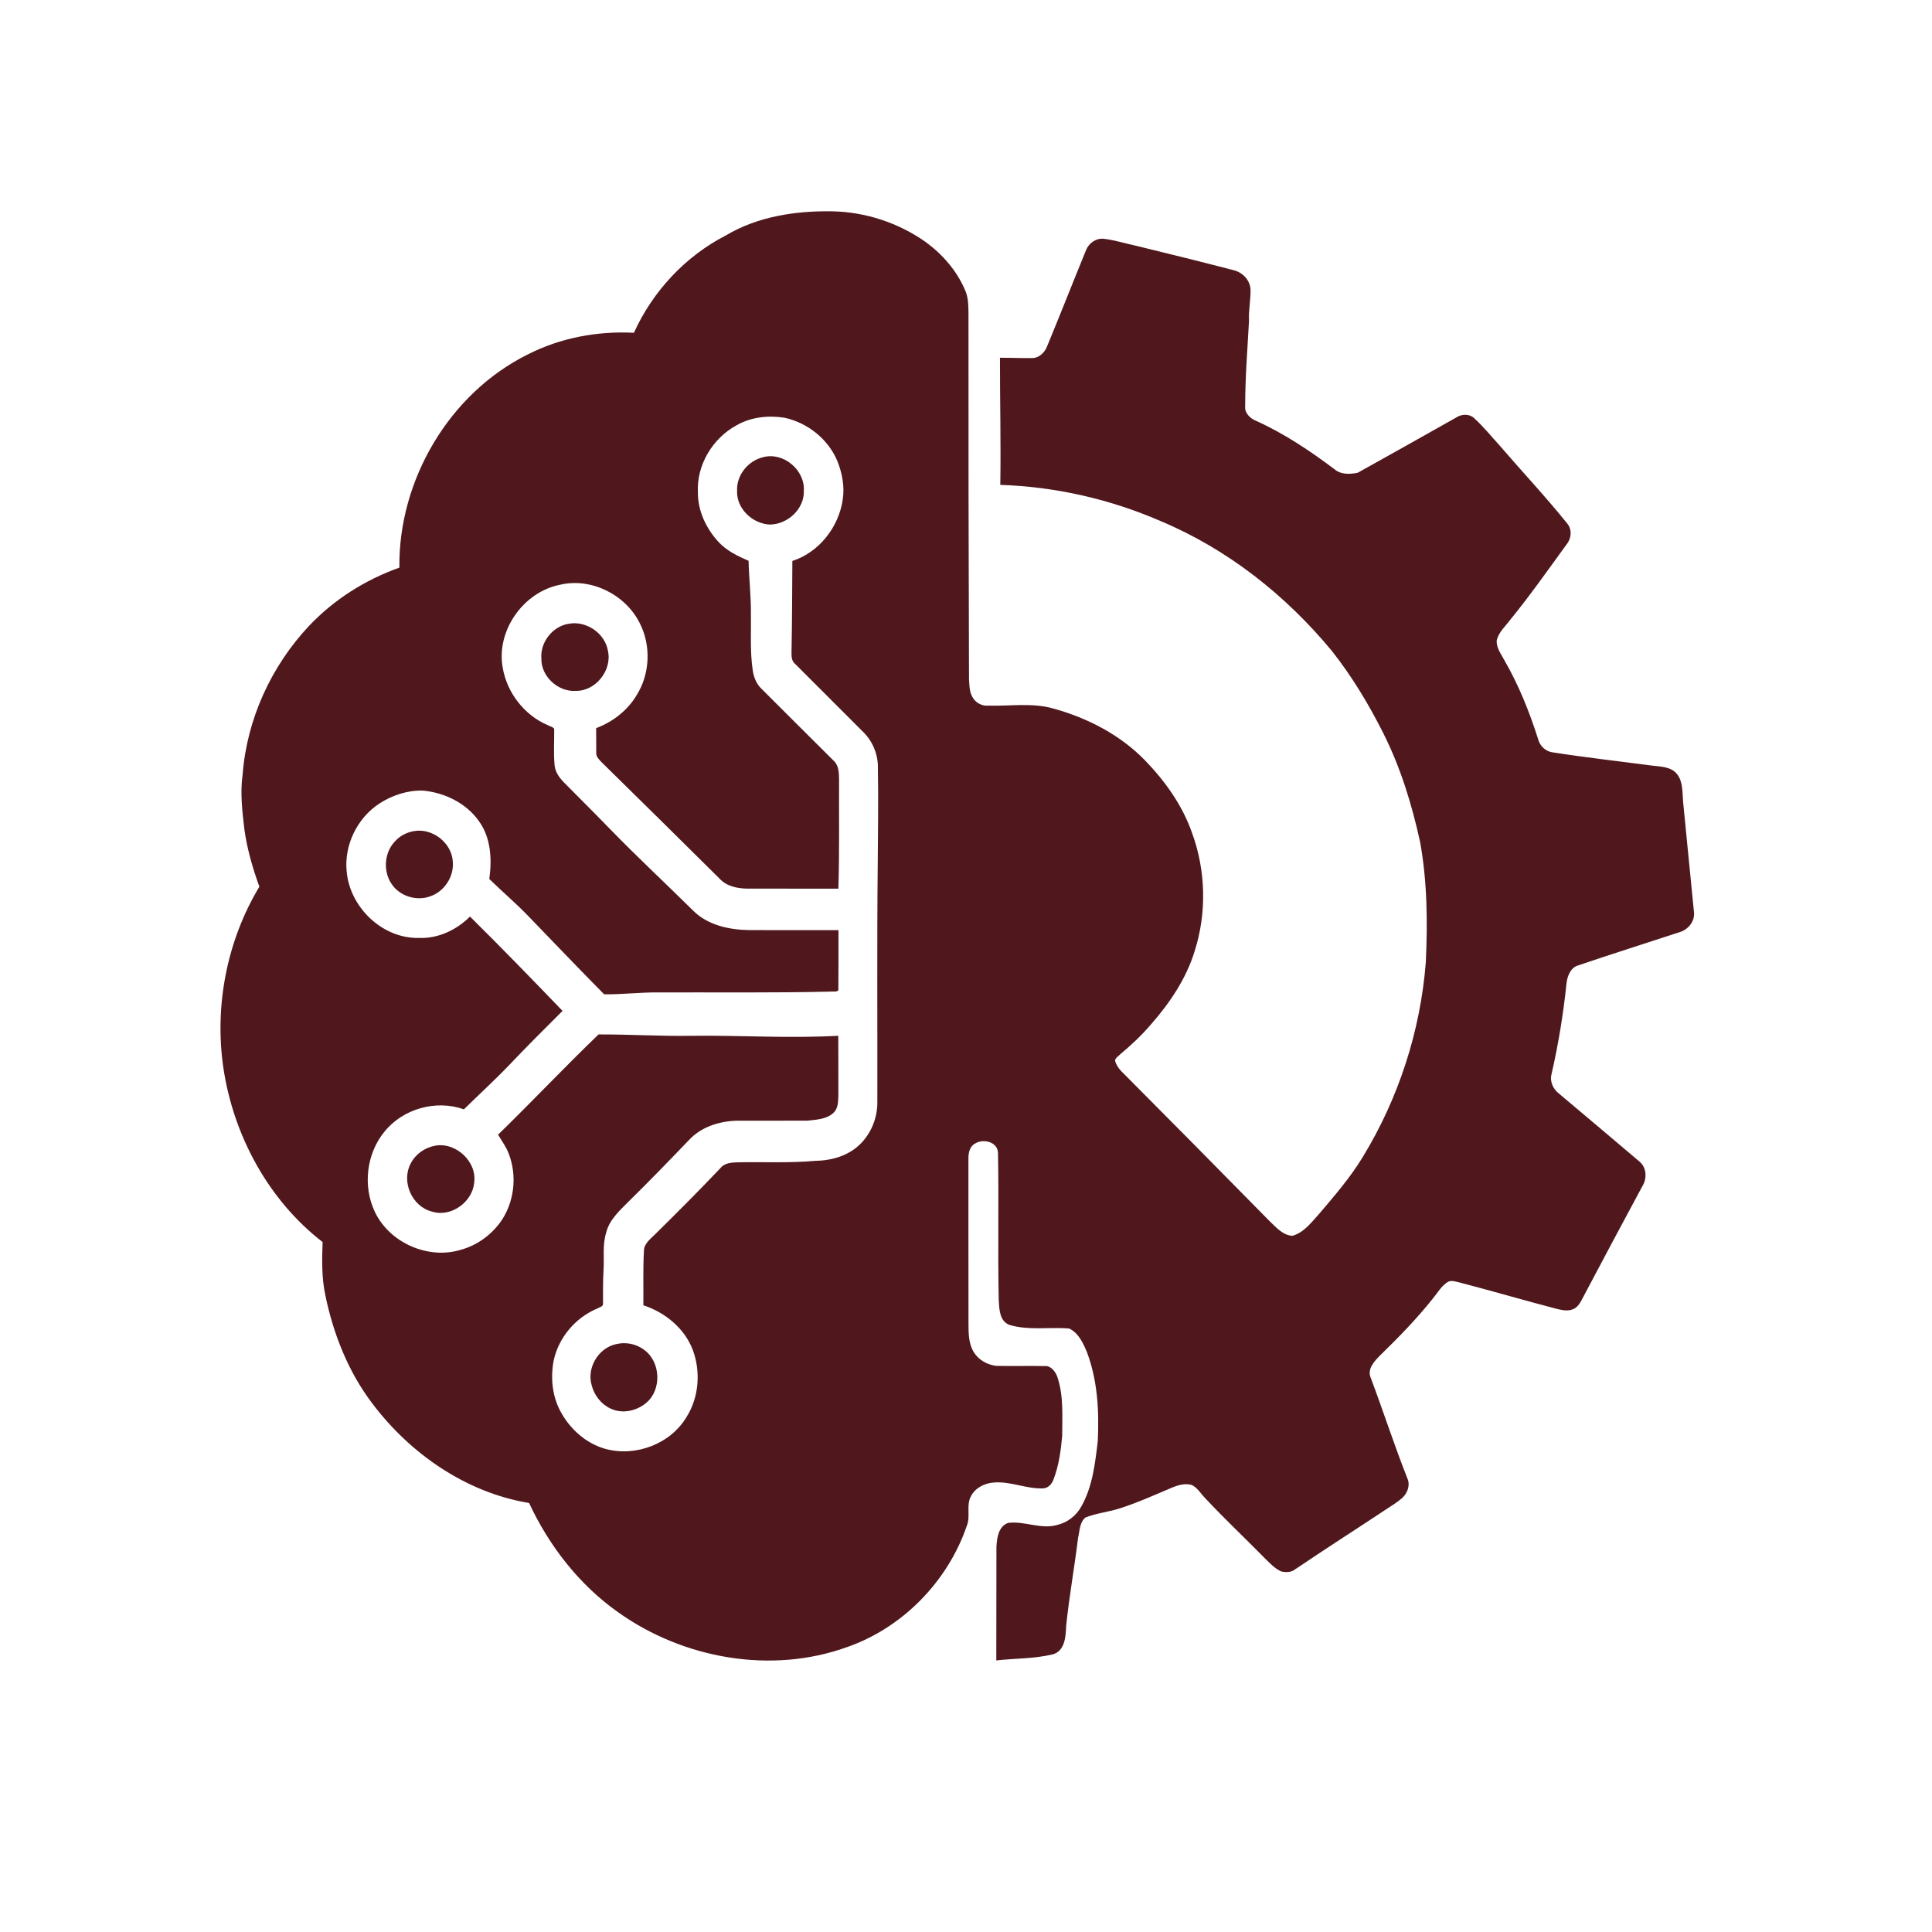<?xml version="1.0" encoding="UTF-8" standalone="no"?>
<!DOCTYPE svg PUBLIC "-//W3C//DTD SVG 1.1//EN" "http://www.w3.org/Graphics/SVG/1.1/DTD/svg11.dtd">
<svg width="100%" height="100%" viewBox="0 0 1024 1024" version="1.1" xmlns="http://www.w3.org/2000/svg" xmlns:xlink="http://www.w3.org/1999/xlink" xml:space="preserve" xmlns:serif="http://www.serif.com/" style="fill-rule:evenodd;clip-rule:evenodd;stroke-linejoin:round;stroke-miterlimit:2;">
    <g id="_-50181dff" serif:id="#50181dff">
        <path d="M384.7,124.79C401.57,114.72 421.63,111.69 440.99,112C458.7,112.31 476.25,118.09 490.71,128.33C499.58,134.83 507.09,143.47 511.45,153.63C513.26,157.5 513.25,161.83 513.32,166.02C513.28,230.68 513.36,295.34 513.59,359.99C513.82,363.23 513.74,366.68 515.48,369.56C517.1,372.55 520.55,374.33 523.93,374C535.46,374.33 547.28,372.31 558.55,375.61C576.58,380.59 593.82,389.56 606.93,403.06C617.55,414.03 626.65,426.78 631.74,441.27C639.13,461.29 639.68,483.83 633.18,504.17C628.7,518.75 619.99,531.65 609.98,543.01C605.1,548.77 599.56,553.91 593.78,558.75C592.84,559.83 591.19,560.59 591,562.12C591.5,564.25 592.76,566.12 594.26,567.7C620.55,594.09 646.74,620.59 672.85,647.16C676.3,650.43 679.86,654.7 684.95,655C691.17,653.33 695.12,647.79 699.26,643.27C707.4,633.66 715.71,624.11 722.25,613.3C741.27,582.17 752.85,546.48 755.7,510.11C756.7,488.84 756.49,467.39 752.7,446.36C748.36,426.51 742.38,406.93 733.23,388.72C725.52,373.35 716.59,358.53 705.93,345.02C681.48,315.44 650.46,290.92 614.93,276.09C588.21,264.5 559.26,257.94 530.18,257C530.53,234.54 529.98,212.08 530,189.62C535.66,189.6 541.31,189.85 546.96,189.79C550.85,189.81 553.91,186.65 555.13,183.18C562.09,166.37 568.73,149.44 575.62,132.61C577.06,128.89 580.92,126.14 584.98,126.56C591.02,127.25 596.82,129.18 602.76,130.41C619.81,134.56 636.85,138.79 653.84,143.2C658.54,144.35 662.39,148.26 662.8,153.19C662.98,158.82 661.68,164.4 662,170.05C661.18,185.04 659.98,200.03 659.97,215.06C659.5,218.89 662.63,221.86 665.93,223.13C680.78,229.86 694.36,238.97 707.35,248.73C710.72,251.65 715.56,251.39 719.62,250.57C737.12,240.83 754.6,231.03 772.04,221.17C774.84,219.37 778.88,219.26 781.38,221.67C786.41,226.28 790.71,231.62 795.3,236.66C807.03,250.28 819.34,263.39 830.61,277.4C833.3,280.52 832.93,285.32 830.4,288.43C820.61,301.91 811.02,315.55 800.49,328.47C797.93,331.92 794.41,334.95 793.33,339.26C792.9,343.15 795.51,346.44 797.22,349.7C804.91,362.97 810.63,377.27 815.27,391.85C816.25,395.54 819.34,398.4 823.18,398.8C840.75,401.54 858.43,403.5 876.06,405.84C880.49,406.33 885.74,406.44 888.8,410.21C892.13,414.31 891.63,420 892.08,424.96C894.06,444.64 895.9,464.32 897.89,483.99C898.11,488.72 894.56,492.81 890.15,494.09C872.31,499.93 854.4,505.6 836.62,511.63C832.46,512.78 830.8,517.16 830.3,521.03C828.62,537.24 826,553.36 822.36,569.25C821.28,573.16 823.2,577.33 826.37,579.69C840.66,591.7 854.93,603.75 869.16,615.83C872.78,619 872.98,624.72 870.52,628.65C859.98,648.14 849.6,667.72 839.23,687.29C837.85,689.79 836.61,692.81 833.74,693.9C831.01,695.09 828,694.39 825.23,693.76C807.91,689.25 790.73,684.19 773.4,679.69C771.26,679.25 768.69,678.23 766.8,679.83C763.84,681.87 762.04,685.08 759.79,687.81C751.15,698.74 741.41,708.74 731.43,718.45C728.38,721.54 724.44,725.72 726.58,730.41C733.25,748.19 739.08,766.29 746.09,783.94C747.49,787.53 745.85,791.57 743.12,794.04C740.56,796.26 737.66,798.02 734.84,799.87C718.61,810.65 702.18,821.13 686.05,832.05C684.08,833.45 681.44,833.4 679.18,832.94C675.6,831.39 672.96,828.43 670.24,825.77C659.81,815.17 648.97,804.98 638.82,794.11C636.5,791.74 634.77,788.62 631.72,787.09C628.26,786.07 624.62,787.04 621.4,788.39C612.15,792.26 603.01,796.46 593.44,799.49C587.49,801.4 581.15,801.99 575.32,804.3C572.18,806.85 572.29,811.44 571.4,815.09C569.49,830.74 566.67,846.27 565.07,861.95C564.87,867.5 564.42,875.17 557.87,876.87C548.11,879.21 537.98,878.93 528.06,880.06C528.16,860.03 528.03,839.99 528.13,819.95C528.36,815.24 529.16,809.03 534.27,807.18C542.99,806.01 551.7,810.77 560.36,808.25C565.86,806.98 570.61,803.21 573.25,798.24C579.11,787.77 580.44,775.58 581.84,763.87C582.6,748.06 581.77,731.83 576.17,716.86C574.16,712 571.72,706.56 566.72,704.15C556.13,703.24 545.15,705.32 534.81,702.17C529.68,699.98 529.64,693.76 529.35,689.02C528.78,663.02 529.47,637.01 528.95,611.01C528.79,605.22 521.22,603.39 516.97,606.02C514.03,607.43 513.24,610.99 513.29,613.98C513.34,643.33 513.23,672.67 513.32,702.02C513.33,707.05 513.45,712.44 516.23,716.83C518.77,720.9 523.34,723.35 528.01,723.95C536.98,724.11 545.96,723.88 554.93,724.06C557.64,724.68 559.44,727.17 560.37,729.65C563.82,739.76 562.98,750.57 562.98,761.07C562.28,768.94 561.21,776.91 558.31,784.31C557.45,786.63 555.56,788.7 552.96,788.87C544.16,789.25 535.81,785.1 526.99,785.74C522.16,786.03 517.15,788.36 514.78,792.76C511.9,797.59 514.51,803.48 512.49,808.57C502.43,838.08 478.52,862.69 449.01,872.98C408.74,887.53 362.1,879.13 327.55,854.48C306.96,839.93 291.03,819.36 280.42,796.61C247.01,791.11 217.38,770.51 197.24,743.75C184.57,727.02 176.67,707.03 172.45,686.58C170.44,677.29 170.66,667.75 170.98,658.31C142.17,636.03 123.71,601.74 118.38,565.95C113.57,533.04 120.29,498.5 137.47,469.96C133.9,460.1 130.96,449.99 129.53,439.58C128.4,429.93 127.22,420.14 128.6,410.46C130.85,381.23 143.73,353.09 163.76,331.77C176.96,317.8 193.6,307.29 211.68,300.85C211.1,254.51 238.1,208.47 279.82,187.81C297.1,179.03 316.68,175.38 335.98,176.38C345.97,154.41 363.2,135.84 384.7,124.79M390.41,225.41C377.73,232.26 369.11,246.5 369.9,261.01C369.82,270.73 374.27,280.12 380.78,287.18C385.11,291.91 390.97,294.73 396.76,297.24C396.99,306.84 398.13,316.39 398,325.99C398.14,335.68 397.51,345.43 398.94,355.05C399.41,358.83 400.94,362.57 403.75,365.21C416.4,377.91 429.16,390.5 441.83,403.17C444.54,405.63 444.68,409.54 444.72,412.95C444.63,432.3 444.97,451.66 444.36,471.01C428.22,470.98 412.08,471.02 395.93,470.99C390.69,470.9 385.03,469.72 381.36,465.67C360.59,445.1 339.82,424.53 318.94,404.07C317.63,402.64 315.87,401.15 316.02,399.02C315.95,394.66 316.06,390.3 315.96,385.94C324.79,382.61 332.61,376.58 337.46,368.42C344.58,357.06 345.17,341.9 338.94,330.02C331.39,315.09 313.26,306.02 296.84,309.93C277.46,313.73 262.93,334.2 266.43,353.79C268.65,367.16 277.95,379.13 290.45,384.41C291.54,385.02 293.01,385.18 293.74,386.3C293.8,392.85 293.33,399.43 293.98,405.96C294.47,409.76 296.98,412.82 299.62,415.42C307.39,423.3 315.26,431.08 322.96,439.03C337.42,453.93 352.64,468.07 367.4,482.67C375.18,490.39 386.37,492.78 396.98,492.97C412.79,493.04 428.6,492.98 444.41,493C444.4,503.62 444.45,514.25 444.35,524.86C443.25,525.99 441.43,525.31 440.04,525.58C409.7,526.28 379.34,525.91 349,526C339.38,525.91 329.82,527.12 320.21,527C306.92,513.55 293.85,499.89 280.72,486.28C273.93,479.12 266.37,472.76 259.33,465.87C260.81,455.47 260.21,443.92 253.79,435.15C247.05,425.61 235.56,420.07 224.09,419.02C215.92,418.82 207.79,421.53 200.98,425.96C189.28,433.64 182.29,448.03 183.75,462C185.47,480.95 202.71,497.55 221.99,497.12C232.17,497.57 242,492.89 249.11,485.79C265.7,502.21 281.98,518.96 298.16,535.79C288.58,545.34 279.01,554.89 269.7,564.69C262.01,572.71 253.78,580.18 245.88,587.98C231.14,582.71 213.62,587.62 203.78,599.8C194.18,611.46 192.21,628.72 198.68,642.33C206.52,658.77 226.99,667.78 244.38,662.37C252.63,660.1 259.95,654.85 265.04,648.01C272.59,637.62 274.28,623.33 269.61,611.41C268.27,607.79 265.92,604.7 263.99,601.4C281.95,583.92 299.19,565.63 317.25,548.27C333.49,548.2 349.74,549.25 366,549C392.1,548.65 418.22,550.46 444.31,548.98C444.4,559.31 444.3,569.65 444.36,579.98C444.26,583.36 444.42,587.26 441.79,589.8C438.15,593.25 432.79,593.43 428.09,593.96C415.37,594.06 402.65,593.96 389.93,594.01C380.88,594.38 371.5,597.4 365.21,604.21C354.6,615.26 343.96,626.28 333.01,637C328.29,641.77 322.92,646.57 321.28,653.36C319.27,659.74 320.3,666.47 319.9,673.03C319.55,678.94 319.61,684.87 319.61,690.79C319.87,692.57 317.69,692.83 316.57,693.54C305.03,698.34 296.04,708.94 293.44,721.19C291.75,730.19 292.66,739.86 297.04,748.01C302.03,757.39 310.64,765.13 321,767.97C336.96,772.28 355.43,765.32 363.92,750.97C370.46,740.58 371.44,727.17 367.28,715.72C362.97,704.13 352.58,695.6 341,691.83C341.1,682.23 340.75,672.62 341.3,663.04C341.28,659.37 344.34,657.03 346.7,654.7C358.63,642.98 370.45,631.13 381.96,619C384.13,616.34 387.75,616.16 390.92,616.05C404.65,615.78 418.42,616.5 432.13,615.27C438.53,615.14 445.02,613.84 450.57,610.51C459.45,605.36 464.81,595.2 465.01,585.06C465.11,542.37 464.76,499.68 465.23,456.99C465.33,440.34 465.61,423.69 465.3,407.04C465.44,400.08 462.68,393.17 457.78,388.23C445.65,376.03 433.42,363.92 421.27,351.72C419.32,350.06 419.53,347.33 419.53,345.02C419.82,329.12 419.88,313.21 419.97,297.31C434.05,292.78 444.51,279.46 446.63,264.96C447.78,257.97 446.39,250.79 443.78,244.27C438.9,232.68 428.03,224.07 415.81,221.41C407.2,220.05 398.06,221.02 390.41,225.41Z" style="fill:rgb(80,24,29);fill-rule:nonzero;"/>
        <path d="M404.32,242.36C415.07,239.34 426.64,248.99 426.05,260.01C426.45,269.72 417.44,278.01 407.96,278.02C398.77,277.59 390.19,269.47 390.67,260C390.34,251.84 396.48,244.27 404.32,242.36Z" style="fill:rgb(80,24,29);fill-rule:nonzero;"/>
        <path d="M301.44,330.61C310.71,328.83 320.73,335.67 322.23,345.04C324.53,355.31 315.59,366.49 305.01,366.17C295.72,366.75 286.69,358.43 286.94,349.03C286.24,340.41 292.88,331.92 301.44,330.61Z" style="fill:rgb(80,24,29);fill-rule:nonzero;"/>
        <path d="M219.44,440.49C229.3,438.76 239.67,446.89 240.02,456.99C240.59,464.74 235.44,472.57 228.06,475.06C220.8,477.78 211.75,475 207.51,468.44C202.85,461.57 203.72,451.49 209.63,445.63C212.21,442.86 215.73,441.11 219.44,440.49Z" style="fill:rgb(80,24,29);fill-rule:nonzero;"/>
        <path d="M230.31,607.3C241.41,605.01 253.05,615.68 251.3,627.01C250.3,637.27 238.82,645.41 228.87,642.14C218.29,639.44 212.57,626.29 217.68,616.69C220.13,611.8 224.98,608.38 230.31,607.3Z" style="fill:rgb(80,24,29);fill-rule:nonzero;"/>
        <path d="M326.36,712.47C331.5,711.13 337.29,712.23 341.5,715.52C350.2,721.85 350.82,736.55 342.57,743.5C337.46,747.87 329.74,749.56 323.56,746.54C318.62,744.27 315.02,739.6 313.65,734.39C310.81,725.24 317,714.56 326.36,712.47Z" style="fill:rgb(80,24,29);fill-rule:nonzero;"/>
    </g>
</svg>
